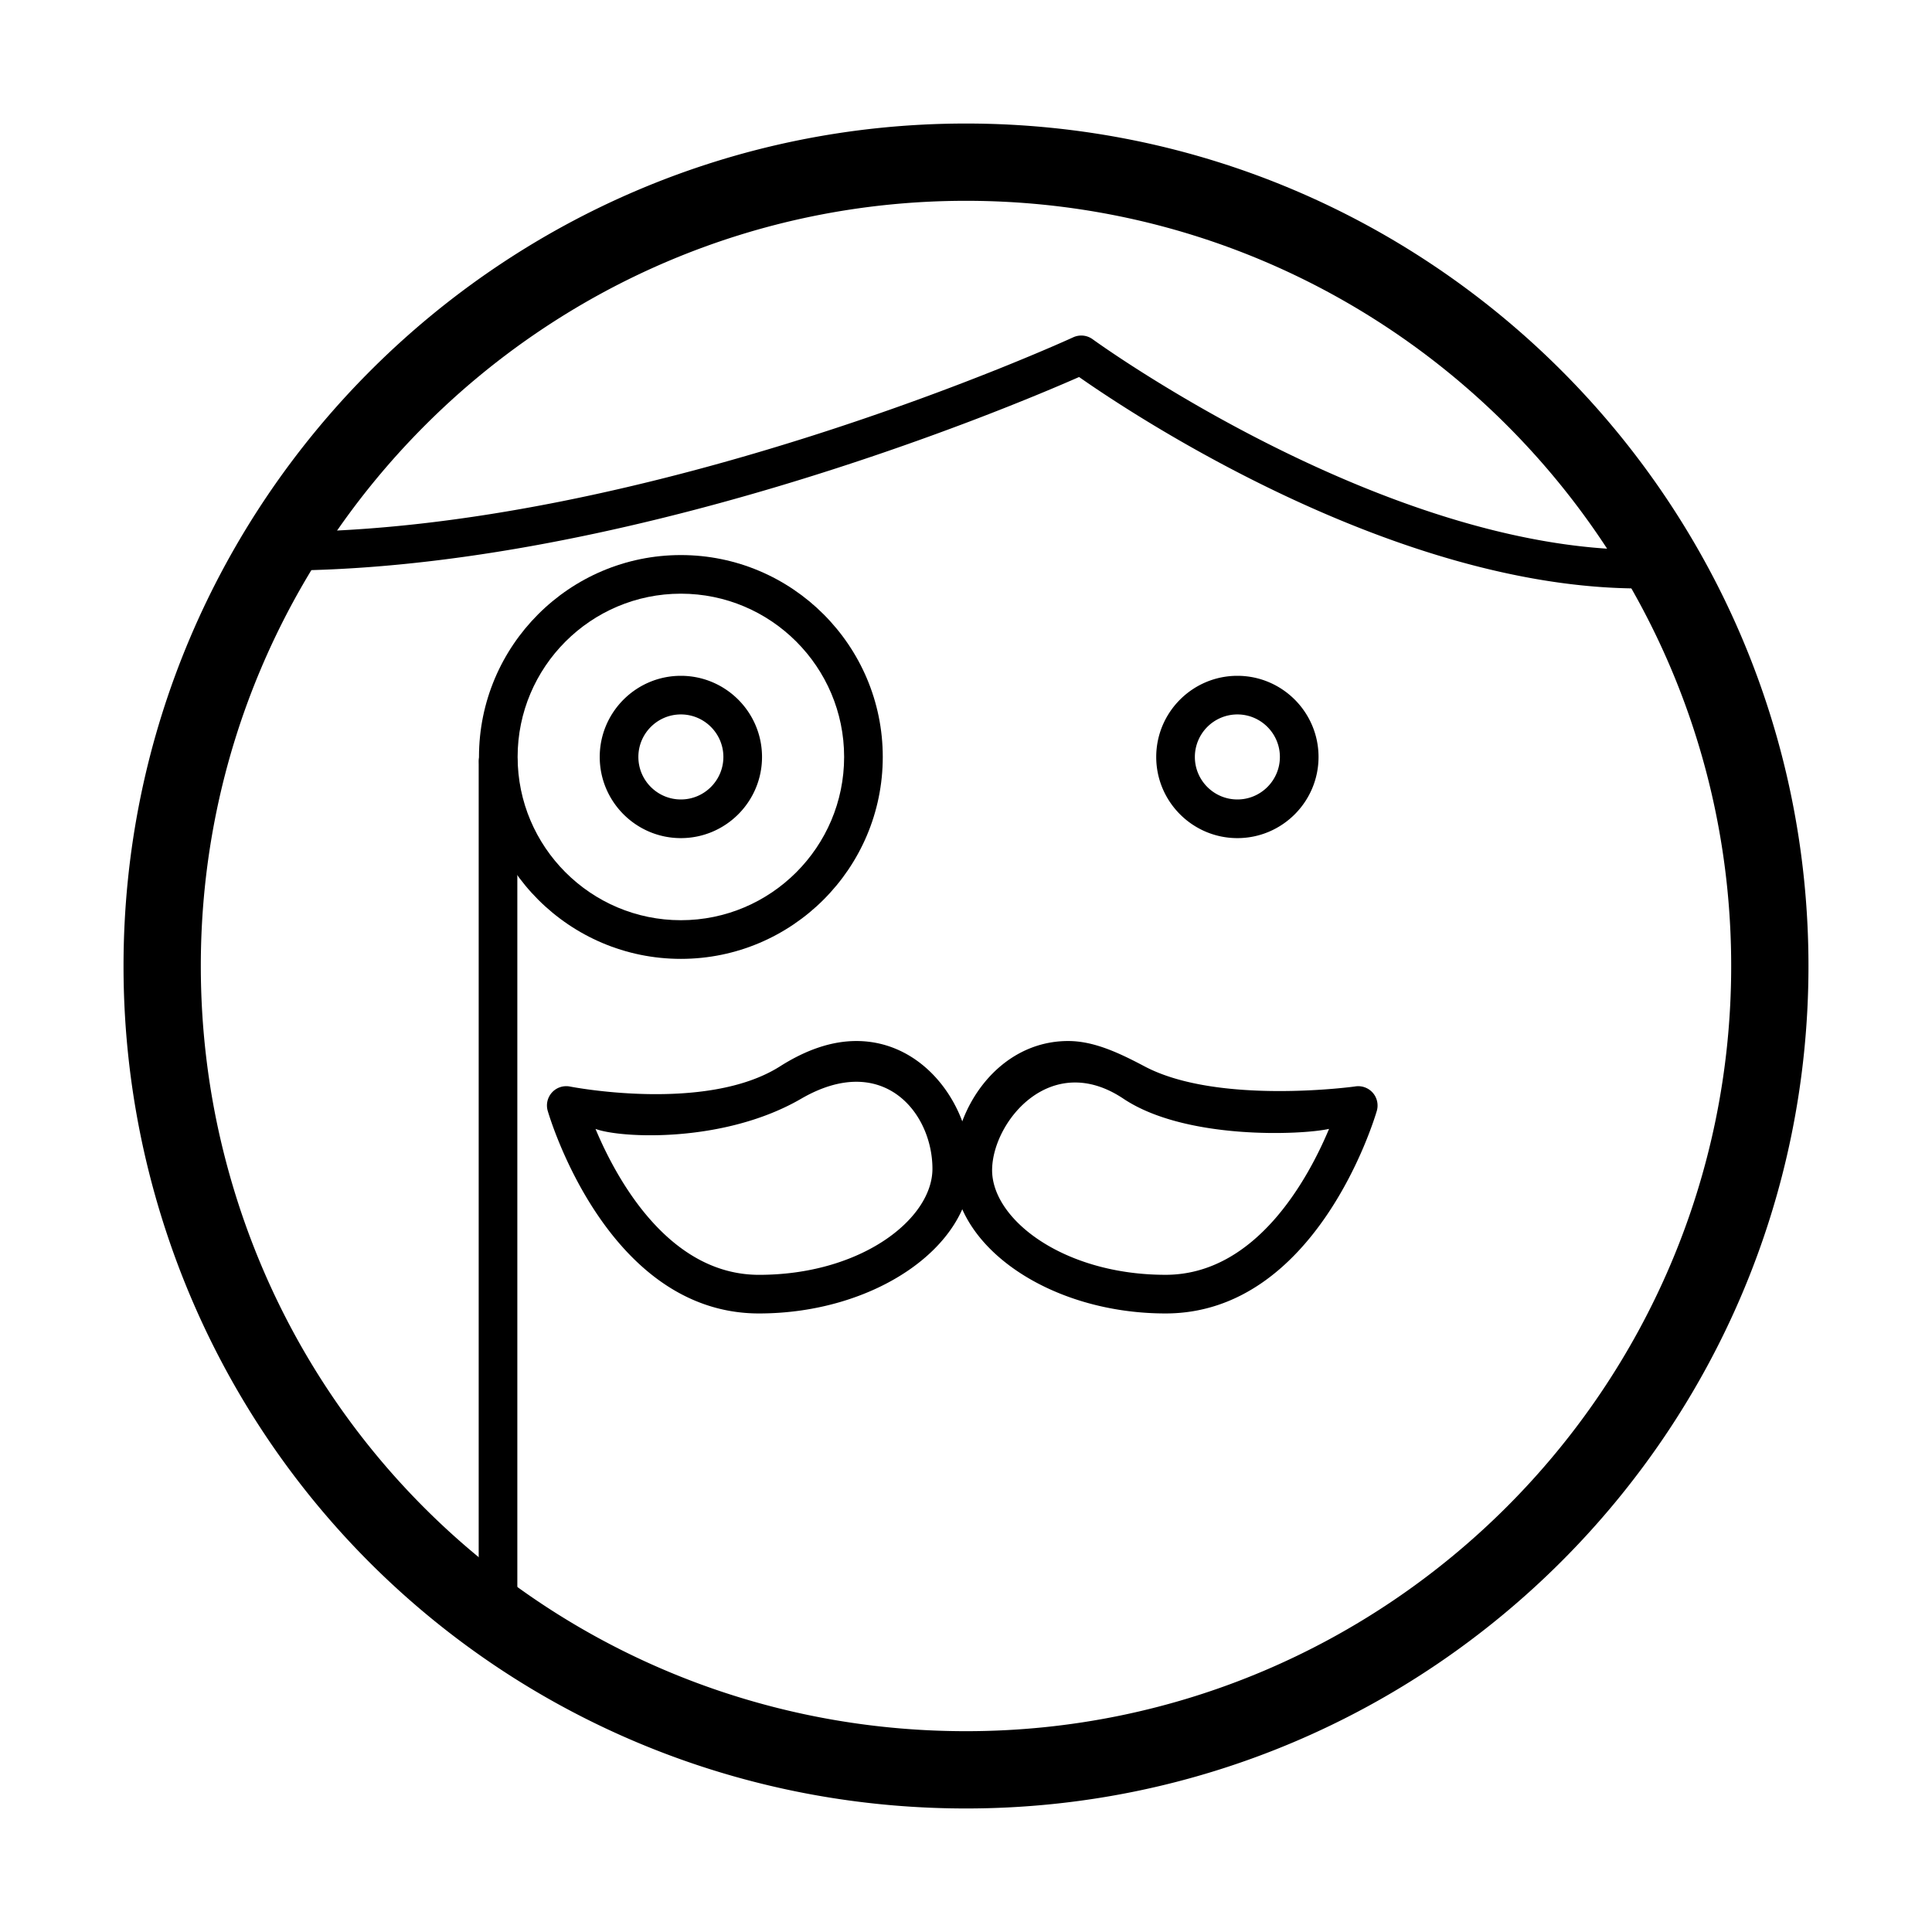 <svg width="100" height="100" xmlns="http://www.w3.org/2000/svg" class="iconAbove">
 <!---->
 <defs>
  <!---->
  <linearGradient gradientTransform="rotate(25)" id="4742b200-f7e0-4a80-aa59-d13e7cc77481" x1="0%" y1="0%" x2="100%" y2="0%">
   <stop offset="0%" stop-color="#041804"/>
   <stop offset="100%"/>
  </linearGradient>
 </defs>
 <defs>
  <!---->
 </defs>
 <!---->
 <g>
  <title>Layer 1</title>
  <g id="3f36c282-91ec-41d0-827f-af58f45d6eb8" fill="#152925">
   <path id="svg_2"/>
  </g>
  <g id="cf32e4d3-0f2f-4ae7-a146-1c0a4f3f460c" fill="url(#4742b200-f7e0-4a80-aa59-d13e7cc77481)">
   <path d="m50,93.606c-20.291,0 -37.736,-13.768 -42.424,-33.48a43.796,43.796 0 0 1 -1.182,-10.126c0,-24.045 19.561,-43.606 43.606,-43.606s43.606,19.561 43.606,43.606s-19.561,43.606 -43.606,43.606zm0,-83.212c-21.839,0 -39.606,17.768 -39.606,39.606c0,3.109 0.361,6.204 1.073,9.2c4.258,17.903 20.103,30.406 38.533,30.406c21.839,0 39.606,-17.768 39.606,-39.606s-17.767,-39.606 -39.606,-39.606z" id="svg_3" fill="#000000"/>
   <path d="m35.242,43.381c-2.316,0 -4.2,-1.885 -4.2,-4.201s1.884,-4.2 4.2,-4.2s4.2,1.884 4.2,4.2s-1.883,4.201 -4.2,4.201zm0,-6.402c-1.213,0 -2.2,0.987 -2.2,2.2c0,1.214 0.987,2.201 2.2,2.201s2.2,-0.987 2.2,-2.201c0,-1.212 -0.987,-2.2 -2.2,-2.2zm28.805,6.402c-2.316,0 -4.201,-1.885 -4.201,-4.201s1.885,-4.2 4.201,-4.2s4.2,1.884 4.2,4.2s-1.884,4.201 -4.2,4.201zm0,-6.402a2.203,2.203 0 0 0 -2.201,2.2c0,1.214 0.987,2.201 2.201,2.201c1.213,0 2.2,-0.987 2.2,-2.201c0,-1.212 -0.987,-2.2 -2.2,-2.2zm-3.72,31.005c-5.949,0 -10.976,-3.43 -10.976,-7.488c0,-3.193 2.385,-6.613 5.935,-6.613c1.291,0 2.548,0.565 3.954,1.311c3.801,2.015 10.864,1.047 10.885,1.043c0.336,-0.062 0.689,0.058 0.921,0.315c0.231,0.257 0.313,0.616 0.217,0.948c-0.125,0.429 -3.143,10.484 -10.936,10.484zm-8.975,-7.488c-0.068,2.595 3.687,5.488 8.976,5.488c4.693,0 7.387,-4.983 8.464,-7.553c-1.416,0.318 -7.437,0.582 -10.645,-1.563c-3.73,-2.493 -6.73,1.132 -6.795,3.628z" id="svg_4" fill="#000000"/>
   <path d="m39.287,67.984c-7.793,0 -10.811,-10.056 -10.936,-10.484a0.998,0.998 0 0 1 1.139,-1.263c0.02,0.004 7.051,1.389 10.884,-1.043c1.344,-0.853 2.663,-1.311 3.954,-1.311c3.55,0 5.935,3.42 5.935,6.613c0,4.059 -5.027,7.488 -10.976,7.488zm-8.464,-9.552c1.077,2.569 3.771,7.553 8.464,7.553c5.289,0 8.976,-2.893 8.976,-5.488c0,-2.913 -2.57,-6.079 -6.795,-3.627c-3.99,2.315 -9.343,2.047 -10.645,1.562zm-5.046,25.994a1,1 0 0 1 -1,-1l0,-44.009a1,1 0 1 1 2,0l0,44.009a1,1 0 0 1 -1,1zm59.109,-53.968c-12.746,0.001 -26.296,-9.025 -29.033,-10.944c-3.548,1.566 -24.069,10.222 -42.049,10.016a1,1 0 0 1 -0.987,-1.013a1.006,1.006 0 0 1 1.013,-0.987c0.229,0.003 0.458,0.005 0.688,0.005c19.059,0 40.809,-9.974 41.029,-10.075a1,1 0 0 1 1.011,0.101c0.151,0.111 15.036,10.896 28.339,10.896c0.241,0 0.479,-0.003 0.719,-0.011c0.57,0.02 1.014,0.417 1.03,0.97a1,1 0 0 1 -0.97,1.03c-0.263,0.008 -0.528,0.012 -0.79,0.012z" id="svg_5" fill="#000000"/>
   <path d="m35.242,49.631c-5.763,0 -10.45,-4.688 -10.45,-10.451s4.688,-10.45 10.45,-10.45s10.45,4.688 10.45,10.45s-4.687,10.451 -10.45,10.451zm0,-18.902c-4.659,0 -8.45,3.791 -8.45,8.45c0,4.66 3.791,8.451 8.45,8.451s8.45,-3.791 8.45,-8.451c0,-4.658 -3.791,-8.45 -8.45,-8.45z" id="svg_6" fill="#000000"/>
  </g>
 </g>
</svg>